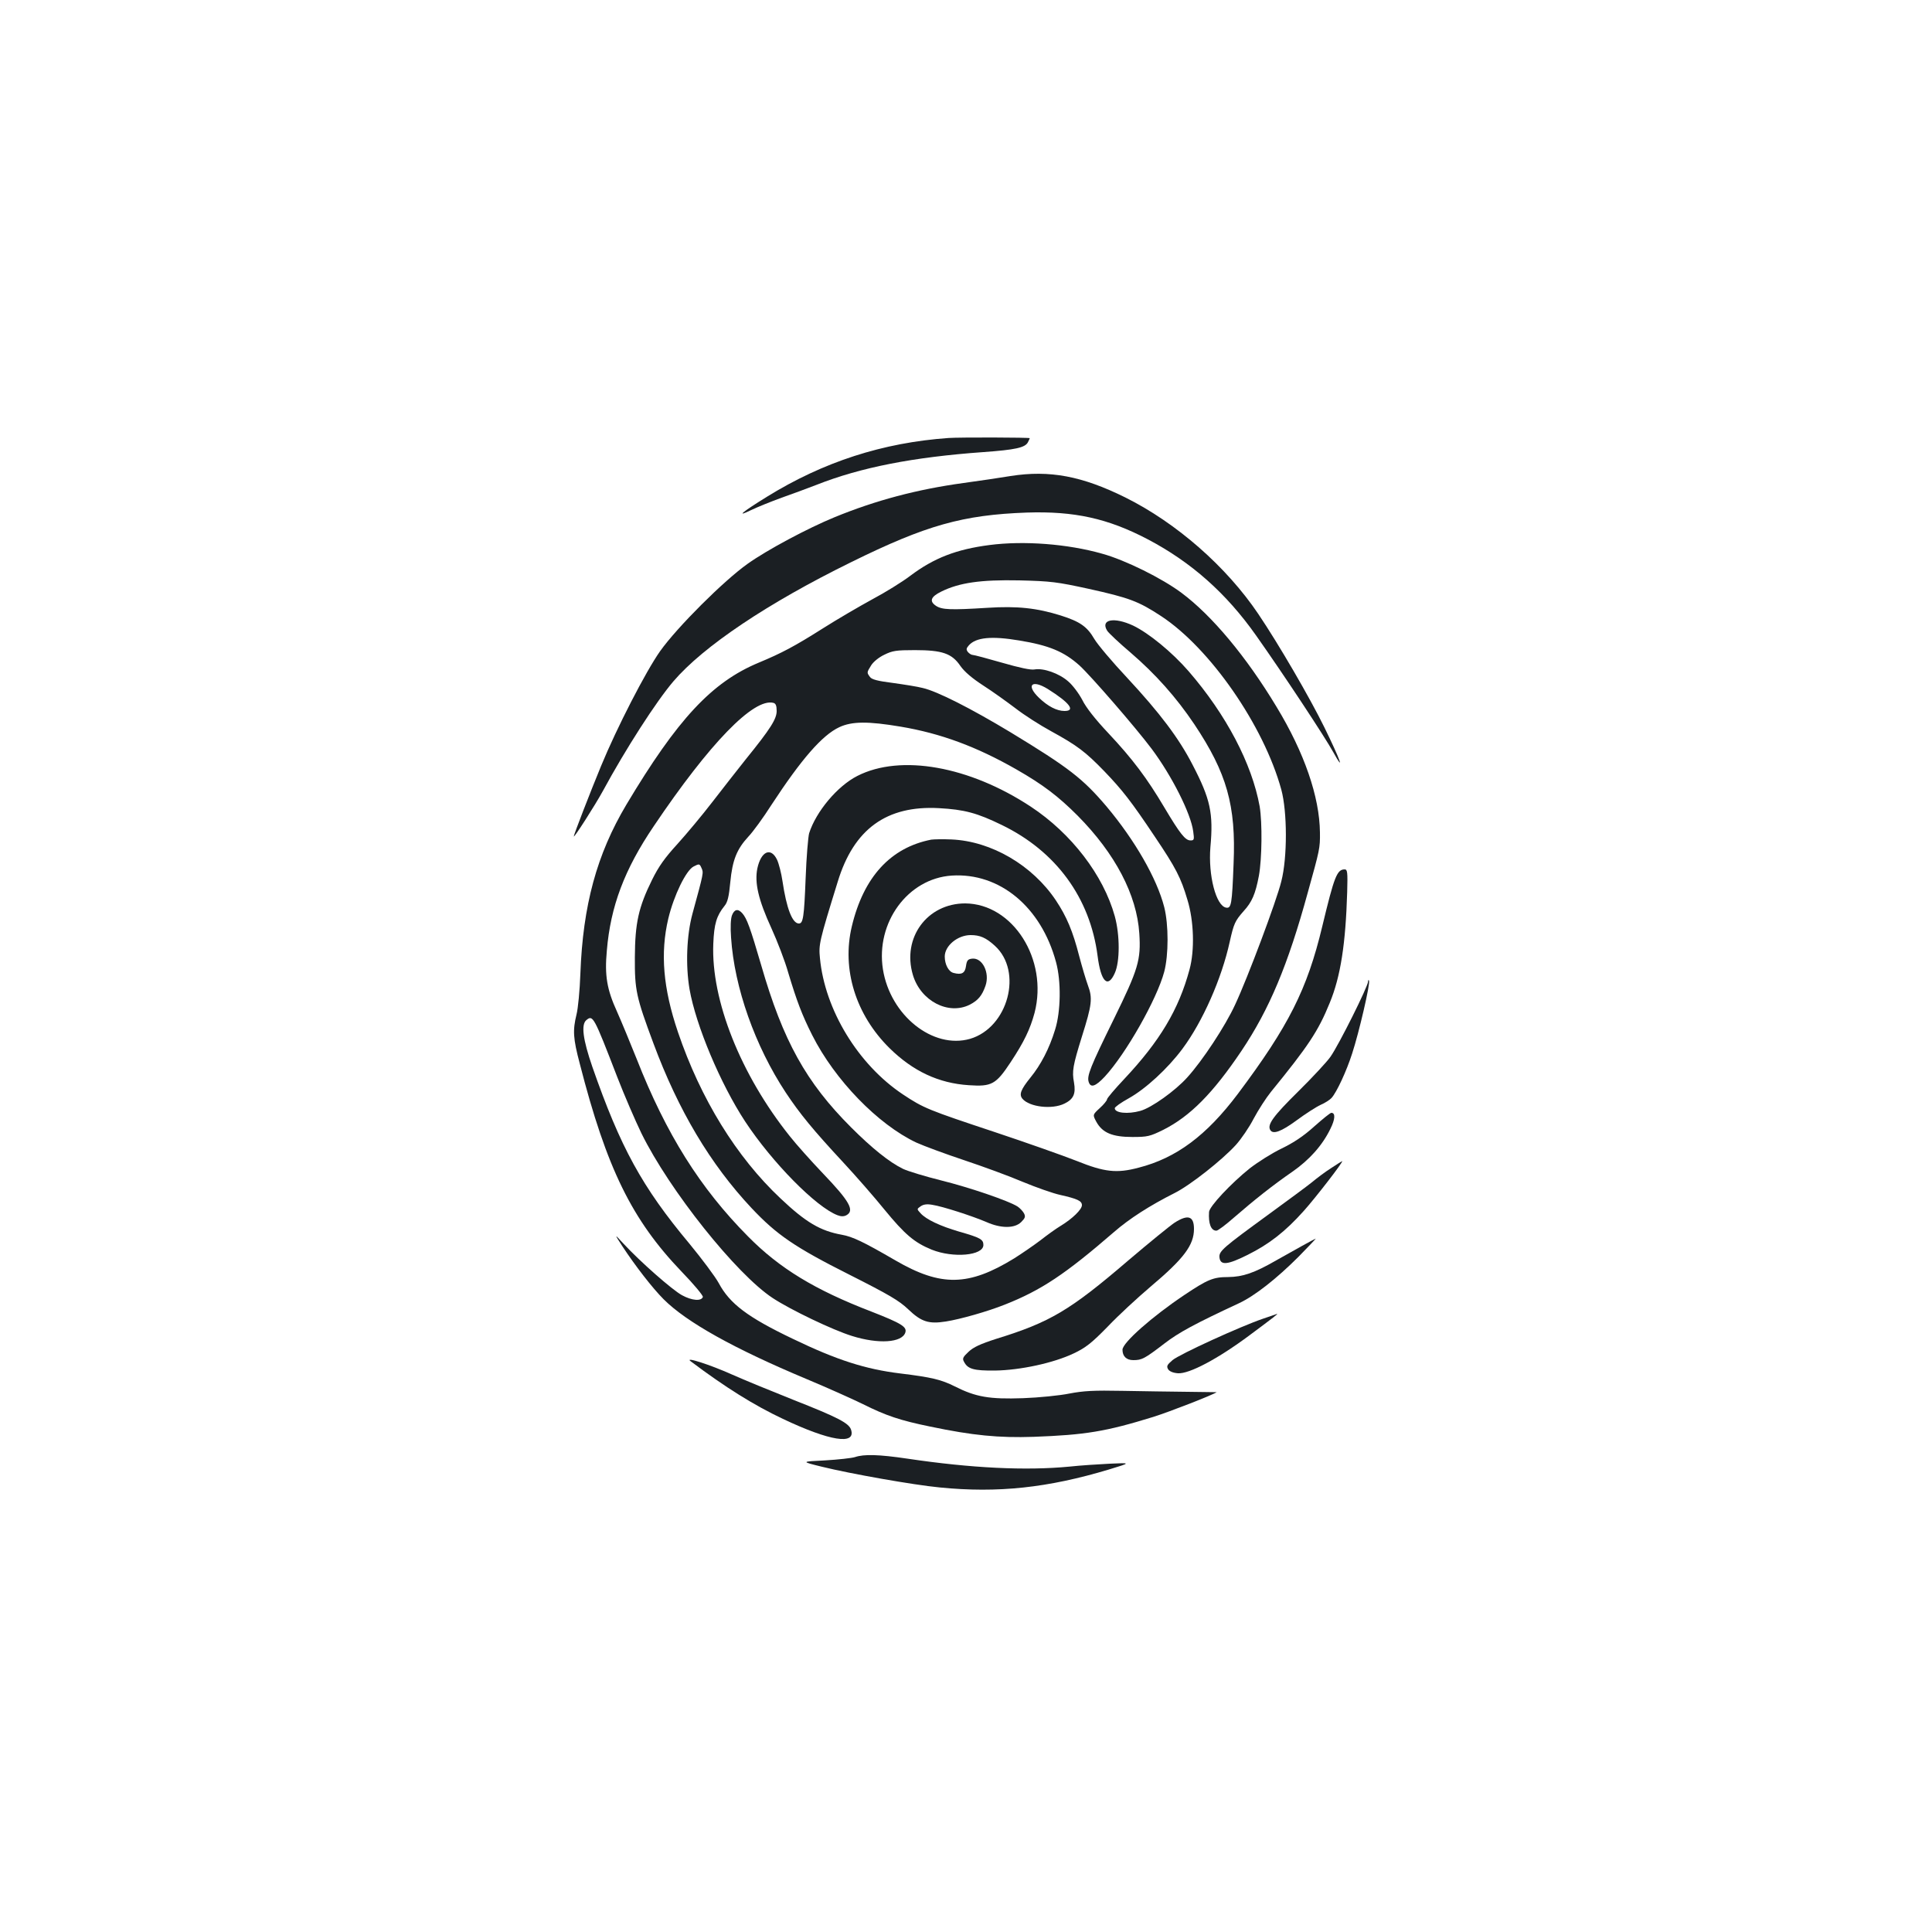 <?xml version="1.0" standalone="no"?>
<!DOCTYPE svg PUBLIC "-//W3C//DTD SVG 20010904//EN"
 "http://www.w3.org/TR/2001/REC-SVG-20010904/DTD/svg10.dtd">
<svg version="1.0" xmlns="http://www.w3.org/2000/svg"
 width="1000pt" height="1000pt" viewBox="0 0 1000 1000"
 preserveAspectRatio="xMidYMid meet">
<g transform="translate(0,1000) scale(0.1,-0.1)"
fill="#1b1f23" stroke="none">
<path d="M4910 7733 c-341 -24 -649 -124 -940 -304 -128 -79 -164 -109 -84
-70 33 16 105 45 160 65 54 19 135 49 179 66 230 91 502 144 865 170 166 12
215 23 230 50 5 10 10 20 10 22 0 4 -363 5 -420 1z"/>
<path d="M5230 7536 c-47 -8 -156 -24 -243 -36 -241 -33 -455 -90 -667 -177
-139 -57 -349 -169 -450 -241 -123 -87 -364 -327 -453 -452 -75 -106 -225
-398 -306 -595 -55 -133 -141 -355 -141 -364 0 -11 110 161 150 234 118 218
277 465 366 569 154 180 487 404 919 616 389 192 579 245 910 257 245 8 419
-30 625 -138 225 -118 407 -279 562 -499 142 -201 356 -525 400 -605 61 -110
34 -35 -47 130 -75 153 -236 430 -342 587 -165 245 -423 471 -688 603 -224
111 -392 143 -595 111z"/>
<path d="M5122 7179 c-171 -22 -288 -67 -410 -159 -42 -32 -131 -87 -197 -122
-66 -36 -181 -103 -255 -150 -147 -93 -213 -128 -333 -178 -243 -101 -421
-293 -685 -735 -153 -257 -225 -521 -238 -875 -3 -85 -12 -180 -20 -211 -20
-82 -18 -123 17 -255 139 -542 270 -808 527 -1076 63 -65 112 -124 110 -131
-8 -23 -57 -19 -108 9 -50 27 -216 173 -303 267 -48 52 -48 52 -6 -13 67 -102
156 -217 214 -275 119 -119 365 -256 740 -413 105 -44 235 -102 290 -129 122
-61 194 -85 350 -117 220 -46 354 -59 535 -53 268 10 373 27 619 103 86 27
314 116 328 128 1 0 -67 1 -150 2 -84 1 -235 3 -337 5 -149 3 -202 0 -275 -14
-49 -10 -157 -21 -240 -24 -174 -6 -244 6 -353 61 -70 35 -118 47 -282 67
-180 22 -328 69 -558 180 -232 111 -325 181 -382 288 -18 33 -86 124 -151 203
-246 294 -358 500 -503 916 -49 142 -59 219 -31 242 34 28 38 21 160 -295 36
-93 93 -225 125 -291 145 -295 491 -729 680 -853 93 -61 310 -165 410 -196
137 -43 259 -35 276 18 9 29 -19 47 -175 108 -294 113 -476 224 -639 389 -248
250 -424 530 -577 920 -32 80 -77 189 -101 243 -53 116 -65 188 -53 317 19
228 91 420 243 644 289 429 517 664 619 638 12 -3 17 -14 17 -42 0 -41 -31
-91 -159 -249 -42 -53 -120 -152 -173 -221 -53 -69 -135 -167 -182 -219 -65
-71 -97 -116 -131 -185 -70 -142 -88 -223 -89 -401 -1 -170 7 -206 96 -445
129 -347 294 -625 508 -853 130 -138 223 -202 505 -344 206 -104 259 -135 306
-180 68 -65 106 -77 195 -63 76 12 216 52 304 87 190 75 314 158 566 376 79
69 185 137 314 202 80 40 245 170 317 249 27 30 69 91 92 136 24 45 64 107 89
138 193 237 245 314 305 462 56 136 82 305 90 573 3 104 1 117 -13 117 -40 0
-54 -37 -116 -295 -78 -326 -174 -516 -437 -867 -162 -215 -318 -332 -514
-382 -113 -30 -176 -23 -320 35 -71 28 -261 95 -423 149 -346 115 -369 124
-476 195 -233 155 -405 439 -430 706 -7 70 -4 85 92 395 83 273 253 396 524
381 131 -7 198 -25 325 -87 281 -136 457 -377 496 -677 17 -135 53 -171 89
-90 27 59 27 197 0 295 -59 212 -224 428 -435 567 -317 209 -673 273 -897 159
-103 -52 -214 -184 -250 -297 -5 -18 -14 -122 -18 -232 -8 -203 -13 -235 -35
-235 -34 0 -64 78 -85 220 -6 41 -19 91 -28 110 -32 67 -83 44 -102 -45 -15
-74 5 -162 73 -310 30 -66 70 -169 87 -230 44 -146 71 -218 124 -323 117 -232
340 -462 539 -556 40 -18 151 -59 247 -91 96 -32 233 -82 303 -112 70 -29 158
-60 195 -68 89 -20 112 -31 112 -53 0 -22 -49 -70 -110 -107 -25 -15 -72 -49
-105 -75 -33 -25 -94 -67 -135 -93 -236 -145 -379 -148 -615 -11 -167 97 -222
123 -278 133 -111 20 -186 64 -317 188 -228 214 -414 516 -531 861 -77 227
-92 409 -50 587 29 121 92 250 131 270 29 15 31 15 41 -8 11 -25 12 -21 -47
-237 -30 -111 -36 -266 -15 -390 33 -188 160 -490 288 -685 139 -211 367 -443
478 -485 18 -7 33 -7 46 0 44 24 16 73 -123 218 -60 63 -137 149 -170 191
-255 319 -408 705 -396 996 4 103 17 145 58 196 16 19 23 48 30 123 11 115 34
171 93 235 24 25 78 99 120 165 155 237 263 361 351 402 66 31 150 31 317 3
209 -35 394 -104 599 -221 140 -80 218 -140 318 -240 195 -197 306 -410 319
-609 9 -138 -5 -185 -132 -444 -122 -248 -140 -294 -130 -325 10 -32 35 -24
83 27 110 119 270 401 308 543 23 88 23 244 0 335 -38 148 -152 346 -298 520
-123 145 -195 201 -498 385 -204 123 -379 212 -454 229 -26 7 -96 18 -154 26
-79 10 -110 18 -119 31 -17 23 -17 23 6 60 11 18 40 42 68 55 42 21 62 24 158
24 142 0 192 -17 236 -82 21 -30 61 -64 118 -101 47 -30 122 -84 167 -118 45
-35 128 -88 185 -119 135 -74 177 -106 275 -207 93 -97 138 -154 261 -338 109
-162 135 -212 169 -327 34 -110 38 -262 11 -361 -56 -208 -154 -371 -338 -567
-49 -52 -89 -99 -89 -105 0 -6 -17 -27 -37 -45 -38 -35 -38 -35 -18 -72 31
-56 82 -78 186 -78 78 0 91 3 160 37 139 70 257 189 405 409 144 215 240 443
343 819 62 223 64 230 63 311 -2 185 -81 414 -225 651 -156 259 -334 472 -491
589 -100 75 -291 170 -411 203 -179 51 -406 68 -583 45z m514 -227 c208 -46
257 -64 374 -141 253 -166 531 -566 622 -898 31 -114 32 -351 0 -475 -25 -102
-174 -499 -239 -638 -51 -111 -169 -290 -248 -377 -62 -69 -185 -157 -243
-173 -65 -18 -132 -11 -132 14 0 6 32 29 72 51 88 49 202 154 278 256 105 141
203 363 245 554 21 94 27 108 72 159 43 47 61 88 79 183 16 88 18 274 4 359
-40 221 -173 475 -368 700 -86 99 -206 197 -287 236 -99 46 -171 32 -134 -27
8 -12 62 -63 121 -113 129 -111 236 -231 330 -371 168 -252 216 -420 203 -721
-8 -212 -12 -232 -38 -228 -53 8 -94 168 -82 313 16 176 0 249 -92 426 -71
138 -169 268 -340 452 -76 81 -152 171 -169 200 -37 64 -75 90 -173 121 -124
39 -226 50 -380 40 -192 -12 -235 -10 -266 10 -36 24 -28 47 27 74 93 46 204
62 403 58 165 -4 196 -8 361 -44z m-361 -267 c153 -25 232 -57 313 -130 58
-53 289 -319 373 -431 104 -139 203 -335 215 -427 6 -43 5 -47 -14 -47 -27 0
-54 34 -135 170 -90 152 -165 252 -291 386 -66 70 -115 132 -134 171 -18 34
-50 77 -74 97 -47 41 -127 69 -173 61 -19 -4 -79 9 -169 35 -76 22 -144 40
-151 40 -7 0 -18 7 -25 15 -10 13 -9 19 5 35 37 41 117 49 260 25z m148 -251
c113 -71 146 -114 87 -114 -40 0 -86 24 -132 68 -69 66 -38 97 45 46z"/>
<path d="M4820 5654 c-210 -41 -350 -193 -411 -449 -53 -222 20 -457 195 -630
122 -120 255 -182 411 -192 118 -8 140 4 216 119 70 106 101 171 124 256 71
276 -112 564 -359 566 -197 0 -328 -178 -271 -370 40 -135 184 -210 295 -154
42 22 63 46 81 98 23 67 -16 146 -69 140 -22 -2 -28 -9 -32 -38 -5 -37 -22
-47 -64 -36 -26 6 -46 44 -46 85 0 56 67 111 134 111 48 0 79 -13 125 -55 147
-133 69 -424 -128 -482 -192 -55 -413 121 -451 360 -38 242 129 470 356 485
248 16 463 -162 540 -448 27 -99 25 -255 -5 -350 -30 -98 -74 -182 -127 -247
-51 -63 -60 -88 -42 -110 36 -43 154 -57 218 -25 47 23 59 51 49 109 -11 58
-6 87 41 238 52 165 56 198 31 265 -11 30 -31 98 -45 151 -33 129 -65 205
-121 289 -121 181 -333 306 -540 315 -44 2 -91 1 -105 -1z"/>
<path d="M3789 5263 c-7 -17 -9 -62 -5 -116 17 -259 124 -561 283 -802 73
-110 141 -193 298 -362 66 -71 162 -181 213 -244 105 -128 154 -170 244 -207
112 -45 268 -31 268 24 0 29 -16 38 -125 69 -99 29 -171 63 -200 95 -20 22
-20 22 0 36 14 10 32 13 60 8 54 -8 210 -59 280 -89 76 -34 147 -34 181 0 20
20 23 28 14 45 -6 11 -21 27 -33 35 -45 29 -246 98 -395 135 -84 21 -173 48
-198 60 -70 34 -160 106 -269 215 -232 232 -352 447 -465 839 -57 195 -74 242
-98 269 -22 25 -41 21 -53 -10z"/>
<path d="M7081 4919 c-1 -26 -150 -325 -194 -388 -17 -25 -93 -107 -168 -181
-130 -128 -161 -172 -144 -199 14 -24 57 -8 136 50 46 34 102 70 124 80 23 10
48 26 57 36 27 30 78 140 107 231 35 107 94 360 87 376 -2 6 -5 4 -5 -5z"/>
<path d="M6803 4170 c-54 -49 -106 -84 -170 -115 -50 -24 -124 -71 -165 -103
-96 -77 -208 -196 -210 -225 -4 -60 10 -97 38 -97 8 0 49 31 91 68 106 92 202
168 302 237 89 62 155 136 197 222 25 50 27 83 5 83 -6 0 -45 -32 -88 -70z"/>
<path d="M6890 3954 c-30 -19 -74 -52 -99 -73 -26 -21 -125 -94 -221 -164
-240 -175 -262 -193 -258 -226 5 -42 42 -38 146 14 112 56 194 120 290 227 61
68 208 258 199 258 -1 0 -27 -16 -57 -36z"/>
<path d="M6079 3671 c-24 -16 -132 -104 -239 -195 -302 -259 -405 -320 -684
-406 -81 -26 -118 -43 -143 -67 -29 -27 -33 -35 -23 -52 19 -37 50 -46 160
-45 131 2 303 39 408 89 61 29 92 53 176 139 55 58 155 150 221 206 172 145
225 215 225 299 0 67 -31 77 -101 32z"/>
<path d="M6739 3551 c-36 -20 -96 -54 -134 -75 -113 -65 -172 -85 -248 -86
-77 0 -106 -12 -227 -93 -166 -111 -320 -247 -320 -283 0 -34 20 -54 56 -54
44 0 58 7 161 86 74 57 157 102 387 209 81 38 194 127 306 239 52 53 92 95 90
95 -3 -1 -35 -18 -71 -38z"/>
<path d="M6539 3175 c-118 -40 -435 -185 -470 -215 -28 -24 -32 -31 -23 -47 7
-11 25 -19 51 -21 58 -4 206 74 371 197 125 93 151 113 141 110 -2 -1 -34 -12
-70 -24z"/>
<path d="M3575 2954 c181 -136 327 -227 477 -298 243 -115 379 -137 353 -56
-11 34 -69 64 -295 153 -118 47 -262 106 -320 132 -116 52 -250 95 -215 69z"/>
<path d="M4425 2458 c-16 -5 -86 -13 -155 -17 -125 -6 -125 -6 -15 -33 146
-36 473 -94 609 -107 301 -30 560 -2 876 93 115 35 115 35 5 30 -60 -3 -154
-9 -208 -15 -228 -22 -511 -8 -840 41 -149 22 -225 24 -272 8z"/>
</g>
</svg>
